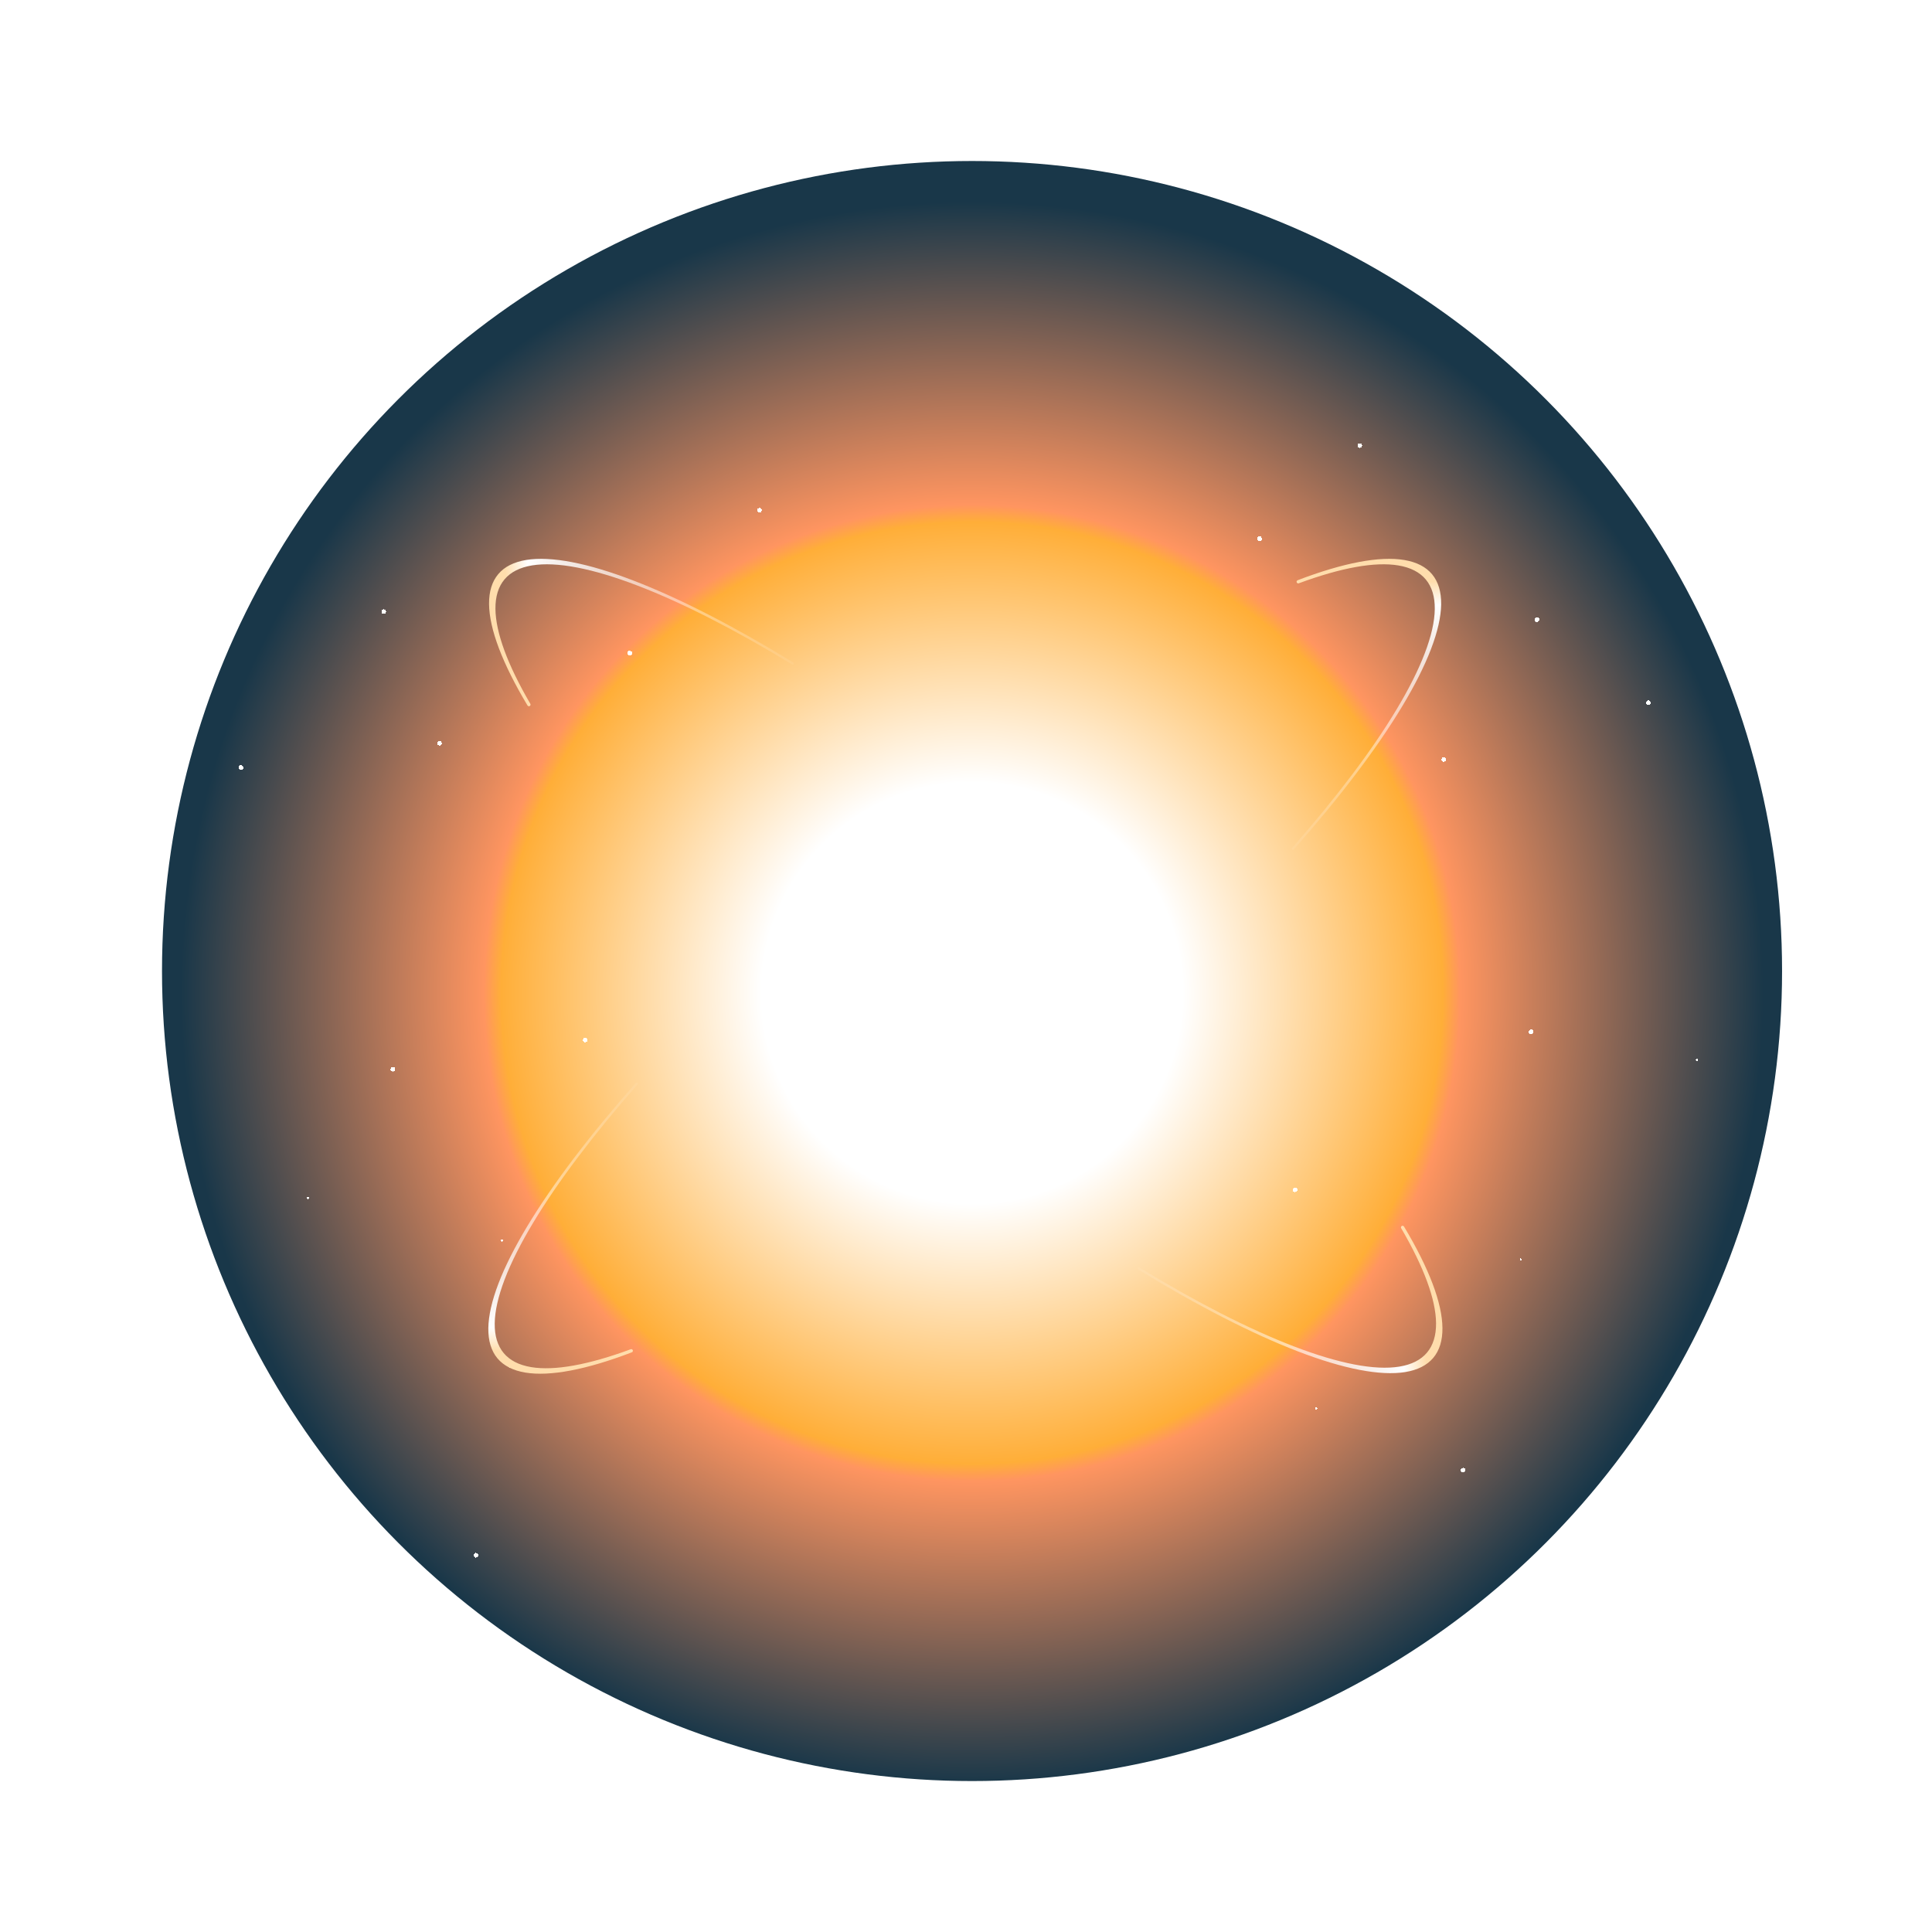 <svg width="960" height="960" viewBox="0 0 960 960" fill="none" xmlns="http://www.w3.org/2000/svg">
<g clip-path="url(#clip0_1874_7660)">
<g filter="url(#filter0_f_1874_7660)">
<circle cx="483" cy="482.5" r="402.5" fill="url(#paint0_radial_1874_7660)"/>
</g>
<circle cx="858.834" cy="648.029" r="4.025" fill="url(#paint1_radial_1874_7660)"/>
<circle cx="760.724" cy="512.687" r="4.025" fill="url(#paint2_radial_1874_7660)"/>
<circle cx="763.744" cy="307.916" r="4.025" fill="url(#paint3_radial_1874_7660)"/>
<circle cx="819.088" cy="349.171" r="4.025" fill="url(#paint4_radial_1874_7660)"/>
<circle cx="717.457" cy="377.347" r="4.025" fill="url(#paint5_radial_1874_7660)"/>
<circle cx="625.888" cy="267.666" r="4.025" fill="url(#paint6_radial_1874_7660)"/>
<circle cx="312.943" cy="324.519" r="4.025" fill="url(#paint7_radial_1874_7660)"/>
<circle cx="377.343" cy="253.578" r="4.025" fill="url(#paint8_radial_1874_7660)"/>
<circle cx="675.697" cy="221.379" r="4.025" fill="url(#paint9_radial_1874_7660)"/>
<circle cx="218.357" cy="369.296" r="4.025" fill="url(#paint10_radial_1874_7660)"/>
<circle cx="190.685" cy="303.89" r="4.025" fill="url(#paint11_radial_1874_7660)"/>
<circle cx="119.744" cy="381.373" r="4.025" fill="url(#paint12_radial_1874_7660)"/>
<circle cx="727.015" cy="730.541" r="4.025" fill="url(#paint13_radial_1874_7660)"/>
<circle cx="643.498" cy="591.175" r="4.025" fill="url(#paint14_radial_1874_7660)"/>
<circle cx="195.212" cy="531.302" r="4.025" fill="url(#paint15_radial_1874_7660)"/>
<circle cx="290.806" cy="516.713" r="4.025" fill="url(#paint16_radial_1874_7660)"/>
<circle cx="236.468" cy="772.802" r="4.025" fill="url(#paint17_radial_1874_7660)"/>
<circle cx="654.061" cy="699.849" r="2.013" fill="url(#paint18_radial_1874_7660)"/>
<circle cx="755.692" cy="625.89" r="2.013" fill="url(#paint19_radial_1874_7660)"/>
<circle cx="843.237" cy="526.775" r="2.013" fill="url(#paint20_radial_1874_7660)"/>
<circle cx="253.575" cy="679.222" r="2.013" fill="url(#paint21_radial_1874_7660)"/>
<circle cx="249.55" cy="616.332" r="2.013" fill="url(#paint22_radial_1874_7660)"/>
<circle cx="152.95" cy="595.201" r="2.013" fill="url(#paint23_radial_1874_7660)"/>
<path d="M642.601 422.303C642.691 422.271 642.772 422.216 642.835 422.144C665.818 396.11 684.15 371.91 696.738 350.984C709.343 330.029 715.929 312.788 716.103 300.293C716.276 287.797 710.033 280.302 697.747 278.257C685.496 276.217 667.485 279.638 644.787 288.315C644.663 288.363 644.552 288.441 644.465 288.542C643.92 289.174 644.589 290.122 645.372 289.833C666.45 282.05 683.242 279.034 694.822 280.962C706.943 282.98 713.102 290.374 712.931 302.702C712.76 315.03 706.262 332.04 693.825 352.714C681.653 372.95 664.036 396.29 641.99 421.394C641.606 421.831 642.053 422.497 642.601 422.303Z" fill="url(#paint24_linear_1874_7660)"/>
<path d="M394.445 329.429C394.398 329.346 394.33 329.276 394.248 329.226C364.619 311.112 337.602 297.262 314.809 288.499C291.983 279.724 273.861 276.232 261.525 278.231C249.189 280.23 242.892 287.679 243.011 300.134C243.13 312.553 249.627 329.696 262.113 350.542C262.182 350.656 262.278 350.753 262.392 350.821C263.11 351.248 263.927 350.424 263.506 349.703C252.182 330.297 246.295 314.283 246.183 302.545C246.066 290.258 252.278 282.908 264.449 280.936C276.619 278.964 294.499 282.409 317.019 291.067C339.06 299.54 365.105 312.837 393.656 330.189C394.153 330.491 394.731 329.935 394.445 329.429Z" fill="url(#paint25_linear_1874_7660)"/>
<path d="M565.307 630.575C565.354 630.658 565.422 630.728 565.504 630.778C595.133 648.891 622.15 662.742 644.943 671.505C667.769 680.28 685.891 683.772 698.227 681.773C710.563 679.774 716.86 672.325 716.741 659.87C716.622 647.451 710.125 630.308 697.639 609.462C697.57 609.348 697.474 609.251 697.36 609.183C696.642 608.756 695.825 609.58 696.246 610.301C707.57 629.707 713.456 645.721 713.569 657.459C713.686 669.746 707.474 677.096 695.303 679.068C683.133 681.04 665.253 677.595 642.733 668.937C620.691 660.464 594.647 647.167 566.096 629.815C565.598 629.513 565.02 630.069 565.307 630.575Z" fill="url(#paint26_linear_1874_7660)"/>
<path d="M316.151 537.973C316.061 538.004 315.98 538.059 315.917 538.131C292.934 564.165 274.602 588.366 262.014 609.291C249.409 630.247 242.823 647.487 242.649 659.983C242.476 672.479 248.719 679.973 261.005 682.018C273.256 684.058 291.267 680.637 313.965 671.96C314.089 671.912 314.2 671.834 314.287 671.734C314.832 671.101 314.163 670.153 313.38 670.443C292.302 678.225 275.509 681.241 263.93 679.314C251.809 677.296 245.65 669.902 245.821 657.573C245.992 645.245 252.49 628.235 264.927 607.561C277.099 587.325 294.716 563.985 316.762 538.881C317.146 538.444 316.699 537.778 316.151 537.973Z" fill="url(#paint27_linear_1874_7660)"/>
</g>
<defs>
<filter id="filter0_f_1874_7660" x="30.188" y="29.688" width="905.625" height="905.625" filterUnits="userSpaceOnUse" color-interpolation-filters="sRGB">
<feFlood flood-opacity="0" result="BackgroundImageFix"/>
<feBlend mode="normal" in="SourceGraphic" in2="BackgroundImageFix" result="shape"/>
<feGaussianBlur stdDeviation="25.156" result="effect1_foregroundBlur_1874_7660"/>
</filter>
<radialGradient id="paint0_radial_1874_7660" cx="0" cy="0" r="1" gradientUnits="userSpaceOnUse" gradientTransform="translate(483 493.378) rotate(90) scale(391.622)">
<stop stop-color="white"/>
<stop offset="0.266" stop-color="white"/>
<stop offset="0.595" stop-color="#FFAE38"/>
<stop offset="0.617" stop-color="#FF9560"/>
<stop offset="1" stop-color="#193749"/>
</radialGradient>
<radialGradient id="paint1_radial_1874_7660" cx="0" cy="0" r="1" gradientUnits="userSpaceOnUse" gradientTransform="translate(858.834 648.029) rotate(90) scale(4.025)">
<stop stop-color="white"/>
<stop offset="0" stop-color="white"/>
<stop offset="0.288" stop-color="white"/>
<stop offset="0.288" stop-color="white" stop-opacity="0"/>
</radialGradient>
<radialGradient id="paint2_radial_1874_7660" cx="0" cy="0" r="1" gradientUnits="userSpaceOnUse" gradientTransform="translate(760.724 512.687) rotate(90) scale(4.025)">
<stop stop-color="white"/>
<stop offset="0" stop-color="white"/>
<stop offset="0.288" stop-color="white"/>
<stop offset="0.288" stop-color="white" stop-opacity="0"/>
</radialGradient>
<radialGradient id="paint3_radial_1874_7660" cx="0" cy="0" r="1" gradientUnits="userSpaceOnUse" gradientTransform="translate(763.744 307.916) rotate(90) scale(4.025)">
<stop stop-color="white"/>
<stop offset="0" stop-color="white"/>
<stop offset="0.288" stop-color="white"/>
<stop offset="0.288" stop-color="white" stop-opacity="0"/>
</radialGradient>
<radialGradient id="paint4_radial_1874_7660" cx="0" cy="0" r="1" gradientUnits="userSpaceOnUse" gradientTransform="translate(819.088 349.171) rotate(90) scale(4.025)">
<stop stop-color="white"/>
<stop offset="0" stop-color="white"/>
<stop offset="0.288" stop-color="white"/>
<stop offset="0.288" stop-color="white" stop-opacity="0"/>
</radialGradient>
<radialGradient id="paint5_radial_1874_7660" cx="0" cy="0" r="1" gradientUnits="userSpaceOnUse" gradientTransform="translate(717.457 377.347) rotate(90) scale(4.025)">
<stop stop-color="white"/>
<stop offset="0" stop-color="white"/>
<stop offset="0.288" stop-color="white"/>
<stop offset="0.288" stop-color="white" stop-opacity="0"/>
</radialGradient>
<radialGradient id="paint6_radial_1874_7660" cx="0" cy="0" r="1" gradientUnits="userSpaceOnUse" gradientTransform="translate(625.888 267.666) rotate(90) scale(4.025)">
<stop stop-color="white"/>
<stop offset="0" stop-color="white"/>
<stop offset="0.288" stop-color="white"/>
<stop offset="0.288" stop-color="white" stop-opacity="0"/>
</radialGradient>
<radialGradient id="paint7_radial_1874_7660" cx="0" cy="0" r="1" gradientUnits="userSpaceOnUse" gradientTransform="translate(312.943 324.519) rotate(90) scale(4.025)">
<stop stop-color="white"/>
<stop offset="0" stop-color="white"/>
<stop offset="0.288" stop-color="white"/>
<stop offset="0.288" stop-color="white" stop-opacity="0"/>
</radialGradient>
<radialGradient id="paint8_radial_1874_7660" cx="0" cy="0" r="1" gradientUnits="userSpaceOnUse" gradientTransform="translate(377.343 253.578) rotate(90) scale(4.025)">
<stop stop-color="white"/>
<stop offset="0" stop-color="white"/>
<stop offset="0.288" stop-color="white"/>
<stop offset="0.288" stop-color="white" stop-opacity="0"/>
</radialGradient>
<radialGradient id="paint9_radial_1874_7660" cx="0" cy="0" r="1" gradientUnits="userSpaceOnUse" gradientTransform="translate(675.697 221.379) rotate(90) scale(4.025)">
<stop stop-color="white"/>
<stop offset="0" stop-color="white"/>
<stop offset="0.288" stop-color="white"/>
<stop offset="0.288" stop-color="white" stop-opacity="0"/>
</radialGradient>
<radialGradient id="paint10_radial_1874_7660" cx="0" cy="0" r="1" gradientUnits="userSpaceOnUse" gradientTransform="translate(218.357 369.296) rotate(90) scale(4.025)">
<stop stop-color="white"/>
<stop offset="0" stop-color="white"/>
<stop offset="0.288" stop-color="white"/>
<stop offset="0.288" stop-color="white" stop-opacity="0"/>
</radialGradient>
<radialGradient id="paint11_radial_1874_7660" cx="0" cy="0" r="1" gradientUnits="userSpaceOnUse" gradientTransform="translate(190.685 303.89) rotate(90) scale(4.025)">
<stop stop-color="white"/>
<stop offset="0" stop-color="white"/>
<stop offset="0.288" stop-color="white"/>
<stop offset="0.288" stop-color="white" stop-opacity="0"/>
</radialGradient>
<radialGradient id="paint12_radial_1874_7660" cx="0" cy="0" r="1" gradientUnits="userSpaceOnUse" gradientTransform="translate(119.744 381.373) rotate(90) scale(4.025)">
<stop stop-color="white"/>
<stop offset="0" stop-color="white"/>
<stop offset="0.288" stop-color="white"/>
<stop offset="0.288" stop-color="white" stop-opacity="0"/>
</radialGradient>
<radialGradient id="paint13_radial_1874_7660" cx="0" cy="0" r="1" gradientUnits="userSpaceOnUse" gradientTransform="translate(727.015 730.541) rotate(90) scale(4.025)">
<stop stop-color="white"/>
<stop offset="0" stop-color="white"/>
<stop offset="0.288" stop-color="white"/>
<stop offset="0.288" stop-color="white" stop-opacity="0"/>
</radialGradient>
<radialGradient id="paint14_radial_1874_7660" cx="0" cy="0" r="1" gradientUnits="userSpaceOnUse" gradientTransform="translate(643.498 591.175) rotate(90) scale(4.025)">
<stop stop-color="white"/>
<stop offset="0" stop-color="white"/>
<stop offset="0.288" stop-color="white"/>
<stop offset="0.288" stop-color="white" stop-opacity="0"/>
</radialGradient>
<radialGradient id="paint15_radial_1874_7660" cx="0" cy="0" r="1" gradientUnits="userSpaceOnUse" gradientTransform="translate(195.213 531.302) rotate(90) scale(4.025)">
<stop stop-color="white"/>
<stop offset="0" stop-color="white"/>
<stop offset="0.288" stop-color="white"/>
<stop offset="0.288" stop-color="white" stop-opacity="0"/>
</radialGradient>
<radialGradient id="paint16_radial_1874_7660" cx="0" cy="0" r="1" gradientUnits="userSpaceOnUse" gradientTransform="translate(290.806 516.713) rotate(90) scale(4.025)">
<stop stop-color="white"/>
<stop offset="0" stop-color="white"/>
<stop offset="0.288" stop-color="white"/>
<stop offset="0.288" stop-color="white" stop-opacity="0"/>
</radialGradient>
<radialGradient id="paint17_radial_1874_7660" cx="0" cy="0" r="1" gradientUnits="userSpaceOnUse" gradientTransform="translate(236.468 772.802) rotate(90) scale(4.025)">
<stop stop-color="white"/>
<stop offset="0" stop-color="white"/>
<stop offset="0.288" stop-color="white"/>
<stop offset="0.288" stop-color="white" stop-opacity="0"/>
</radialGradient>
<radialGradient id="paint18_radial_1874_7660" cx="0" cy="0" r="1" gradientUnits="userSpaceOnUse" gradientTransform="translate(654.061 699.849) rotate(90) scale(2.013)">
<stop stop-color="white"/>
<stop offset="0" stop-color="white"/>
<stop offset="0.288" stop-color="white"/>
<stop offset="0.288" stop-color="white" stop-opacity="0"/>
</radialGradient>
<radialGradient id="paint19_radial_1874_7660" cx="0" cy="0" r="1" gradientUnits="userSpaceOnUse" gradientTransform="translate(755.692 625.89) rotate(90) scale(2.013)">
<stop stop-color="white"/>
<stop offset="0" stop-color="white"/>
<stop offset="0.288" stop-color="white"/>
<stop offset="0.288" stop-color="white" stop-opacity="0"/>
</radialGradient>
<radialGradient id="paint20_radial_1874_7660" cx="0" cy="0" r="1" gradientUnits="userSpaceOnUse" gradientTransform="translate(843.237 526.775) rotate(90) scale(2.013)">
<stop stop-color="white"/>
<stop offset="0" stop-color="white"/>
<stop offset="0.288" stop-color="white"/>
<stop offset="0.288" stop-color="white" stop-opacity="0"/>
</radialGradient>
<radialGradient id="paint21_radial_1874_7660" cx="0" cy="0" r="1" gradientUnits="userSpaceOnUse" gradientTransform="translate(253.575 679.222) rotate(90) scale(2.013)">
<stop stop-color="white"/>
<stop offset="0" stop-color="white"/>
<stop offset="0.288" stop-color="white"/>
<stop offset="0.288" stop-color="white" stop-opacity="0"/>
</radialGradient>
<radialGradient id="paint22_radial_1874_7660" cx="0" cy="0" r="1" gradientUnits="userSpaceOnUse" gradientTransform="translate(249.55 616.332) rotate(90) scale(2.013)">
<stop stop-color="white"/>
<stop offset="0" stop-color="white"/>
<stop offset="0.288" stop-color="white"/>
<stop offset="0.288" stop-color="white" stop-opacity="0"/>
</radialGradient>
<radialGradient id="paint23_radial_1874_7660" cx="0" cy="0" r="1" gradientUnits="userSpaceOnUse" gradientTransform="translate(152.95 595.201) rotate(90) scale(2.013)">
<stop stop-color="white"/>
<stop offset="0" stop-color="white"/>
<stop offset="0.288" stop-color="white"/>
<stop offset="0.288" stop-color="white" stop-opacity="0"/>
</radialGradient>
<linearGradient id="paint24_linear_1874_7660" x1="643.403" y1="288.777" x2="643.156" y2="429.599" gradientUnits="userSpaceOnUse">
<stop stop-color="#FFDDAC"/>
<stop offset="0.084" stop-color="white"/>
<stop offset="1" stop-color="white" stop-opacity="0"/>
</linearGradient>
<linearGradient id="paint25_linear_1874_7660" x1="262.809" y1="351.826" x2="401.535" y2="327.616" gradientUnits="userSpaceOnUse">
<stop stop-color="#FFDDAC"/>
<stop offset="0.084" stop-color="white"/>
<stop offset="1" stop-color="white" stop-opacity="0"/>
</linearGradient>
<linearGradient id="paint26_linear_1874_7660" x1="696.943" y1="608.178" x2="558.217" y2="632.388" gradientUnits="userSpaceOnUse">
<stop stop-color="#FFDDAC"/>
<stop offset="0.084" stop-color="white"/>
<stop offset="1" stop-color="white" stop-opacity="0"/>
</linearGradient>
<linearGradient id="paint27_linear_1874_7660" x1="315.349" y1="671.499" x2="315.596" y2="530.676" gradientUnits="userSpaceOnUse">
<stop stop-color="#FFDDAC"/>
<stop offset="0.084" stop-color="white"/>
<stop offset="1" stop-color="white" stop-opacity="0"/>
</linearGradient>
<clipPath id="clip0_1874_7660">
<rect width="960" height="960" fill="white"/>
</clipPath>
</defs>
</svg>
